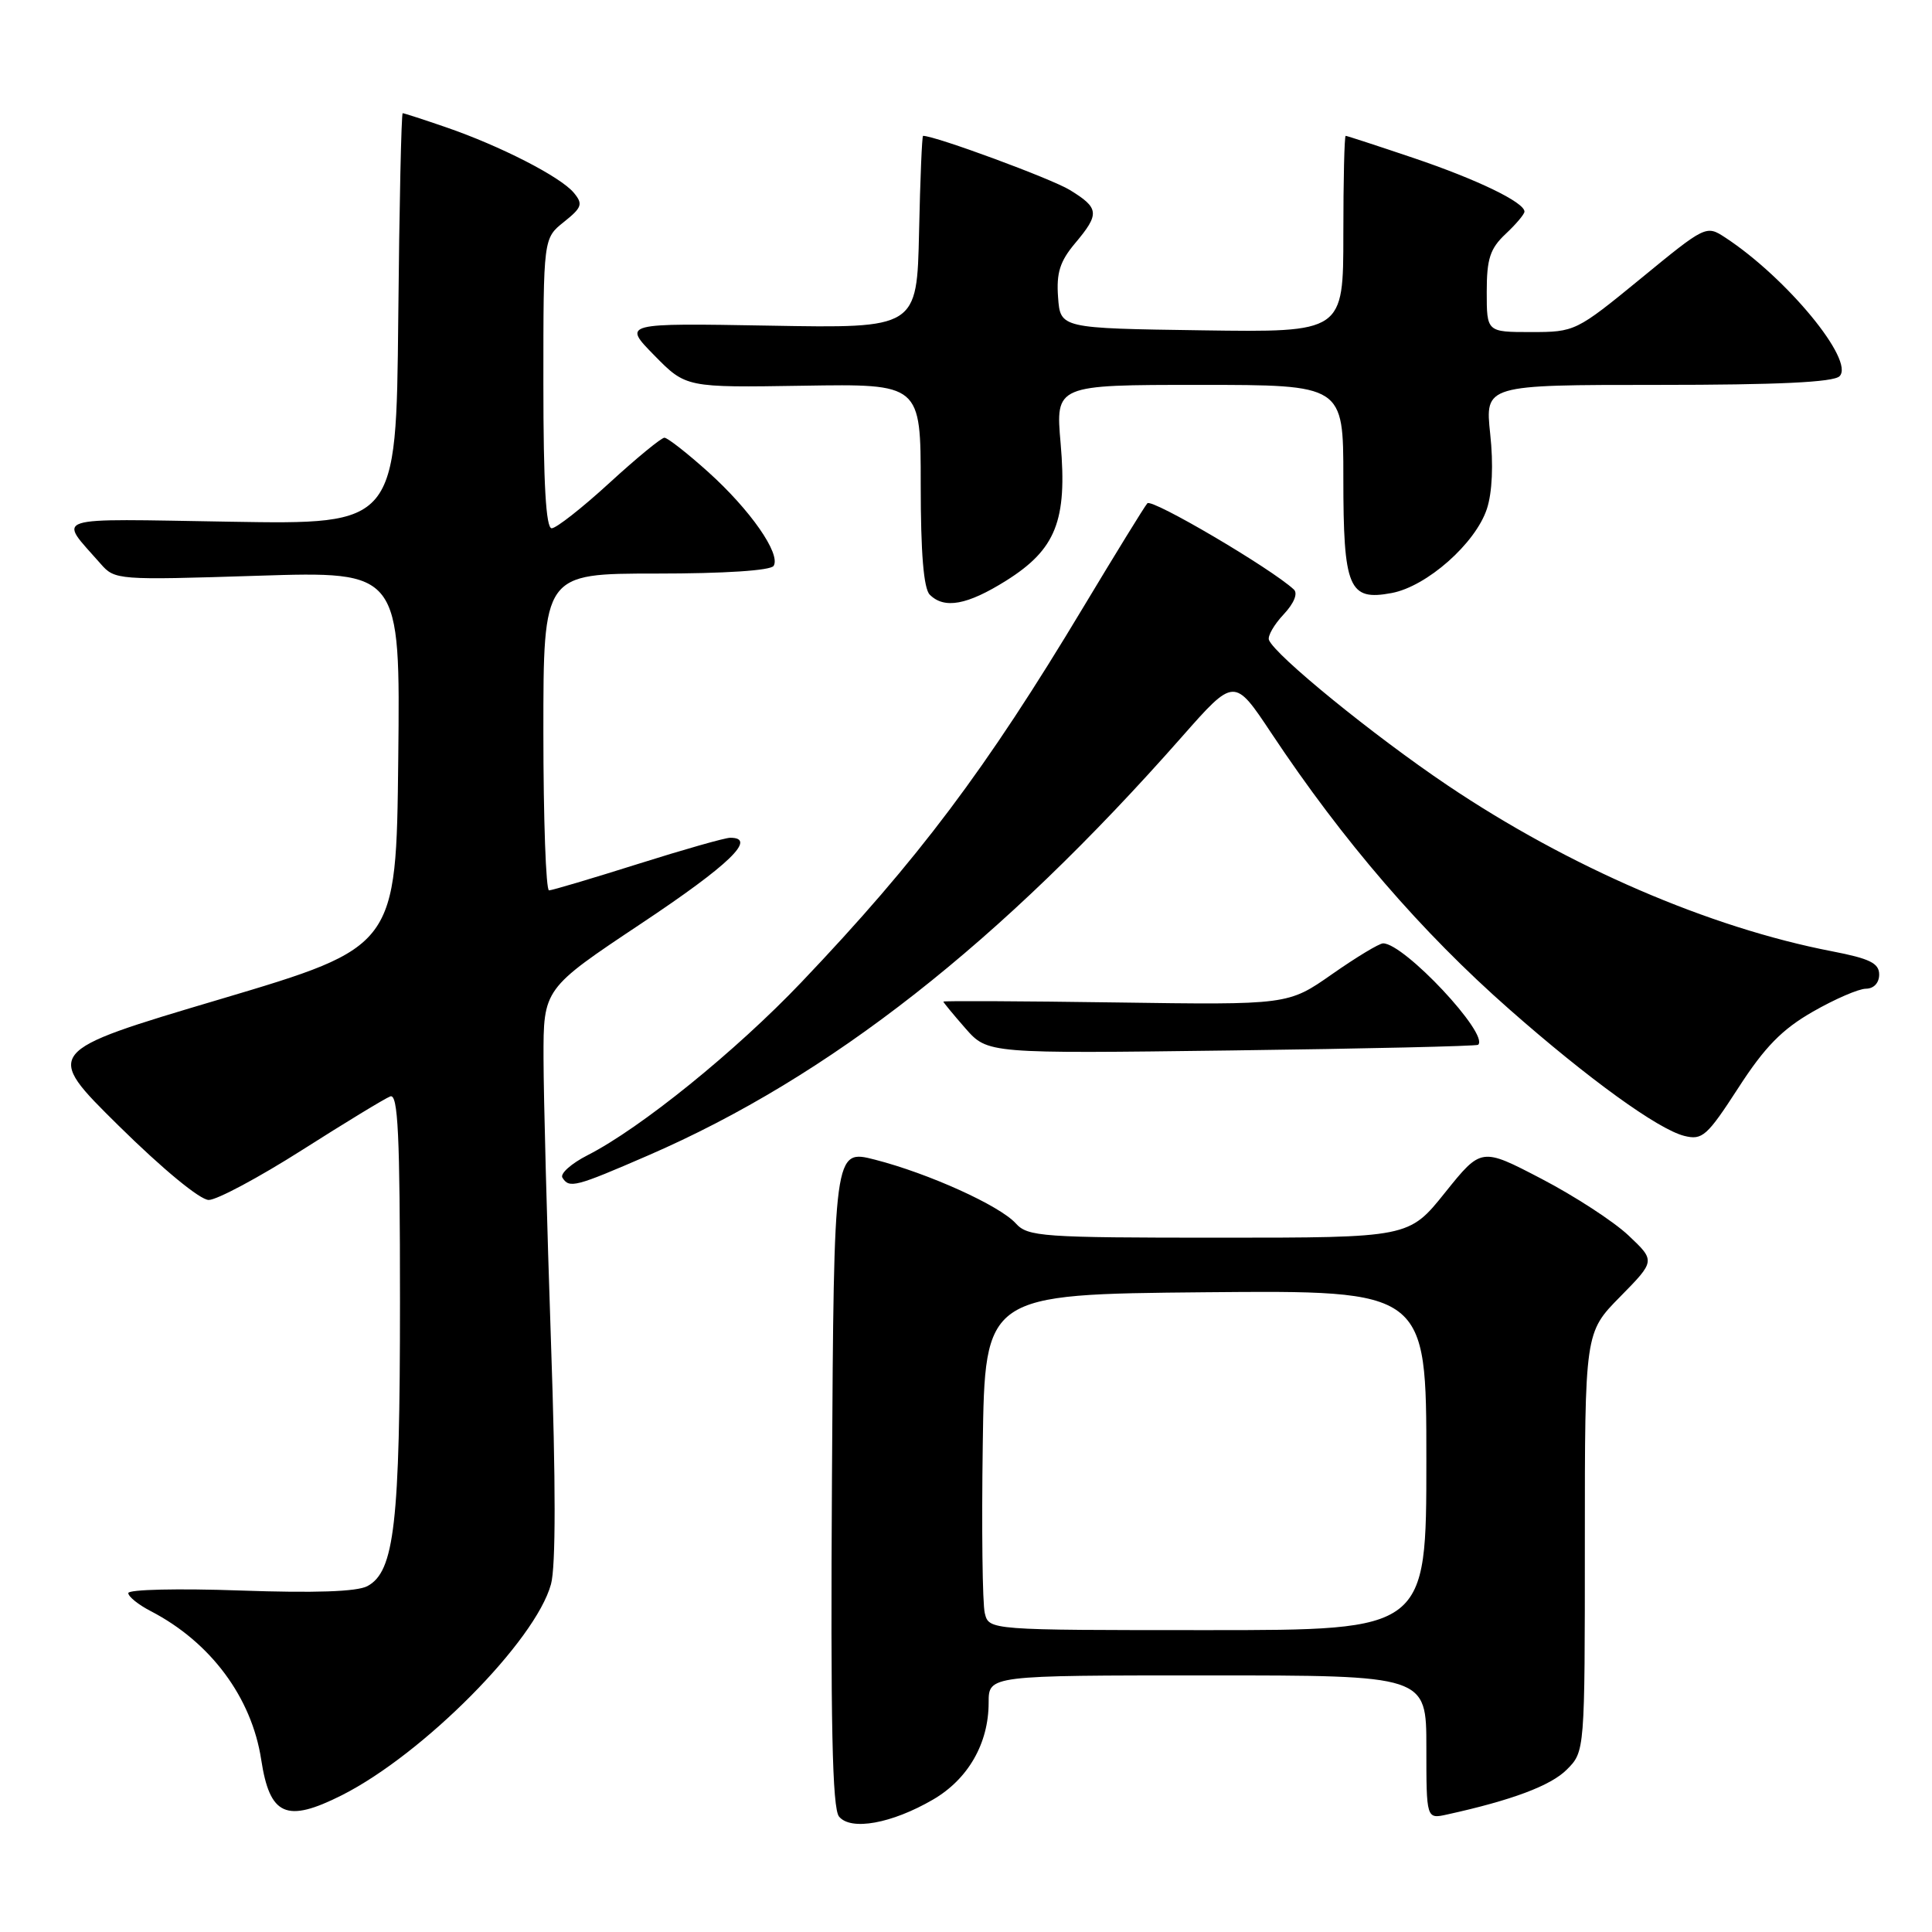 <?xml version="1.0" encoding="UTF-8" standalone="no"?>
<!DOCTYPE svg PUBLIC "-//W3C//DTD SVG 1.1//EN" "http://www.w3.org/Graphics/SVG/1.1/DTD/svg11.dtd" >
<svg xmlns="http://www.w3.org/2000/svg" xmlns:xlink="http://www.w3.org/1999/xlink" version="1.1" viewBox="0 0 256 256">
 <g >
 <path fill="currentColor"
d=" M 123.62 238.46 C 128.28 235.75 131.00 231.02 131.00 225.60 C 131.00 222.00 131.00 222.00 160.00 222.00 C 189.00 222.00 189.00 222.00 189.00 231.52 C 189.00 241.04 189.00 241.04 191.75 240.43 C 200.35 238.54 205.48 236.61 207.60 234.49 C 210.00 232.09 210.00 232.09 210.00 204.33 C 210.00 176.57 210.00 176.57 214.68 171.82 C 219.35 167.07 219.35 167.07 215.78 163.70 C 213.82 161.85 208.62 158.47 204.24 156.19 C 196.28 152.04 196.28 152.04 191.48 158.02 C 186.69 164.00 186.69 164.00 161.50 164.00 C 138.08 164.00 136.19 163.87 134.60 162.11 C 132.45 159.74 123.06 155.49 115.93 153.66 C 110.50 152.27 110.50 152.27 110.24 195.77 C 110.04 228.39 110.28 239.63 111.18 240.71 C 112.75 242.61 118.15 241.64 123.62 238.46 Z  M 45.29 237.88 C 56.09 232.43 70.96 217.43 73.01 209.91 C 73.65 207.58 73.65 196.42 73.01 177.91 C 72.48 162.29 72.03 145.34 72.02 140.25 C 72.00 131.01 72.00 131.01 85.00 122.35 C 96.67 114.58 100.38 110.99 96.75 111.01 C 96.06 111.01 90.55 112.58 84.50 114.49 C 78.45 116.40 73.16 117.97 72.75 117.98 C 72.34 117.99 72.00 108.55 72.00 97.00 C 72.00 76.00 72.00 76.00 86.94 76.00 C 96.00 76.00 102.13 75.60 102.51 74.98 C 103.49 73.40 99.41 67.55 93.84 62.54 C 91.06 60.04 88.45 58.00 88.04 58.00 C 87.63 58.00 84.34 60.70 80.74 64.00 C 77.14 67.30 73.70 70.00 73.10 70.00 C 72.34 70.00 72.00 64.06 72.00 50.79 C 72.00 31.58 72.00 31.58 74.72 29.41 C 77.12 27.49 77.28 27.04 76.03 25.54 C 74.28 23.43 66.30 19.34 59.12 16.87 C 56.13 15.84 53.54 15.00 53.36 15.00 C 53.18 15.00 52.91 27.26 52.77 42.25 C 52.50 69.50 52.50 69.50 30.53 69.13 C 6.19 68.73 7.68 68.25 13.33 74.70 C 15.21 76.86 15.57 76.88 34.14 76.29 C 53.04 75.69 53.04 75.69 52.77 100.57 C 52.50 125.46 52.50 125.46 29.14 132.41 C 5.78 139.35 5.78 139.35 15.73 149.17 C 21.55 154.91 26.51 159.00 27.66 159.00 C 28.74 159.00 34.31 156.02 40.02 152.39 C 45.74 148.75 51.00 145.55 51.71 145.28 C 52.74 144.88 53.00 150.26 53.00 172.45 C 53.00 201.89 52.27 208.25 48.68 210.17 C 47.30 210.91 41.68 211.10 31.81 210.75 C 23.66 210.46 17.00 210.61 17.00 211.09 C 17.00 211.56 18.34 212.64 19.99 213.49 C 27.90 217.59 33.35 224.92 34.61 233.16 C 35.75 240.61 37.94 241.58 45.29 237.88 Z  M 85.91 153.09 C 109.91 142.68 132.57 124.91 156.61 97.63 C 163.55 89.76 163.55 89.76 168.45 97.13 C 177.97 111.46 188.33 123.47 200.00 133.74 C 210.48 142.97 219.69 149.63 223.17 150.51 C 225.57 151.11 226.19 150.55 230.35 144.13 C 233.83 138.74 236.13 136.39 240.20 134.06 C 243.11 132.39 246.29 131.01 247.25 131.01 C 248.29 131.00 249.00 130.24 249.00 129.13 C 249.00 127.63 247.76 127.02 242.75 126.05 C 226.52 122.92 207.84 114.86 191.79 104.05 C 182.01 97.47 168.91 86.80 168.14 84.79 C 167.95 84.28 168.82 82.76 170.08 81.42 C 171.47 79.94 172.00 78.63 171.44 78.11 C 168.41 75.30 152.61 66.01 152.03 66.69 C 151.64 67.13 147.82 73.35 143.52 80.50 C 130.63 101.97 121.69 113.87 106.19 130.15 C 97.51 139.27 84.89 149.49 77.86 153.07 C 75.70 154.17 74.20 155.51 74.52 156.04 C 75.43 157.50 76.21 157.30 85.91 153.09 Z  M 195.86 138.44 C 197.37 137.06 186.06 125.00 183.27 125.00 C 182.75 125.00 179.71 126.84 176.51 129.08 C 170.68 133.16 170.68 133.16 147.84 132.83 C 135.28 132.65 125.00 132.60 125.00 132.72 C 125.00 132.83 126.32 134.43 127.93 136.27 C 130.87 139.61 130.87 139.61 163.18 139.19 C 180.96 138.96 195.66 138.62 195.86 138.44 Z  M 133.32 76.94 C 139.91 72.80 141.43 68.98 140.54 58.77 C 139.86 51.00 139.86 51.00 158.93 51.00 C 178.00 51.00 178.00 51.00 178.00 63.31 C 178.00 77.96 178.71 79.65 184.40 78.58 C 189.06 77.71 195.51 72.01 197.02 67.43 C 197.73 65.28 197.90 61.55 197.46 57.50 C 196.77 51.00 196.77 51.00 219.68 51.00 C 235.59 51.00 242.95 50.65 243.75 49.85 C 245.80 47.80 236.77 36.83 228.61 31.48 C 226.08 29.82 226.00 29.86 217.41 36.91 C 208.86 43.91 208.68 44.00 202.88 44.00 C 197.00 44.00 197.00 44.00 197.00 38.67 C 197.00 34.29 197.44 32.94 199.50 31.00 C 200.88 29.71 202.00 28.38 202.00 28.04 C 202.00 26.81 195.73 23.78 187.29 20.93 C 182.52 19.32 178.48 18.00 178.31 18.00 C 178.14 18.00 178.00 23.86 178.00 31.02 C 178.00 44.04 178.00 44.04 159.25 43.77 C 140.50 43.50 140.50 43.50 140.20 39.39 C 139.96 36.16 140.45 34.62 142.45 32.24 C 145.74 28.33 145.67 27.57 141.75 25.17 C 139.30 23.67 123.93 18.00 122.31 18.00 C 122.17 18.00 121.93 23.74 121.78 30.75 C 121.50 43.50 121.50 43.50 102.00 43.15 C 82.50 42.81 82.50 42.81 86.69 47.08 C 90.89 51.36 90.89 51.36 106.44 51.11 C 122.00 50.86 122.00 50.86 122.00 64.23 C 122.00 73.30 122.39 77.99 123.20 78.80 C 125.13 80.73 128.17 80.17 133.32 76.94 Z  M 130.49 213.75 C 130.18 212.51 130.06 202.50 130.22 191.50 C 130.50 171.50 130.50 171.50 159.75 171.23 C 189.00 170.97 189.00 170.97 189.00 193.48 C 189.00 216.00 189.00 216.00 160.02 216.00 C 131.04 216.00 131.04 216.00 130.49 213.75 Z "/>
</g>
</svg>